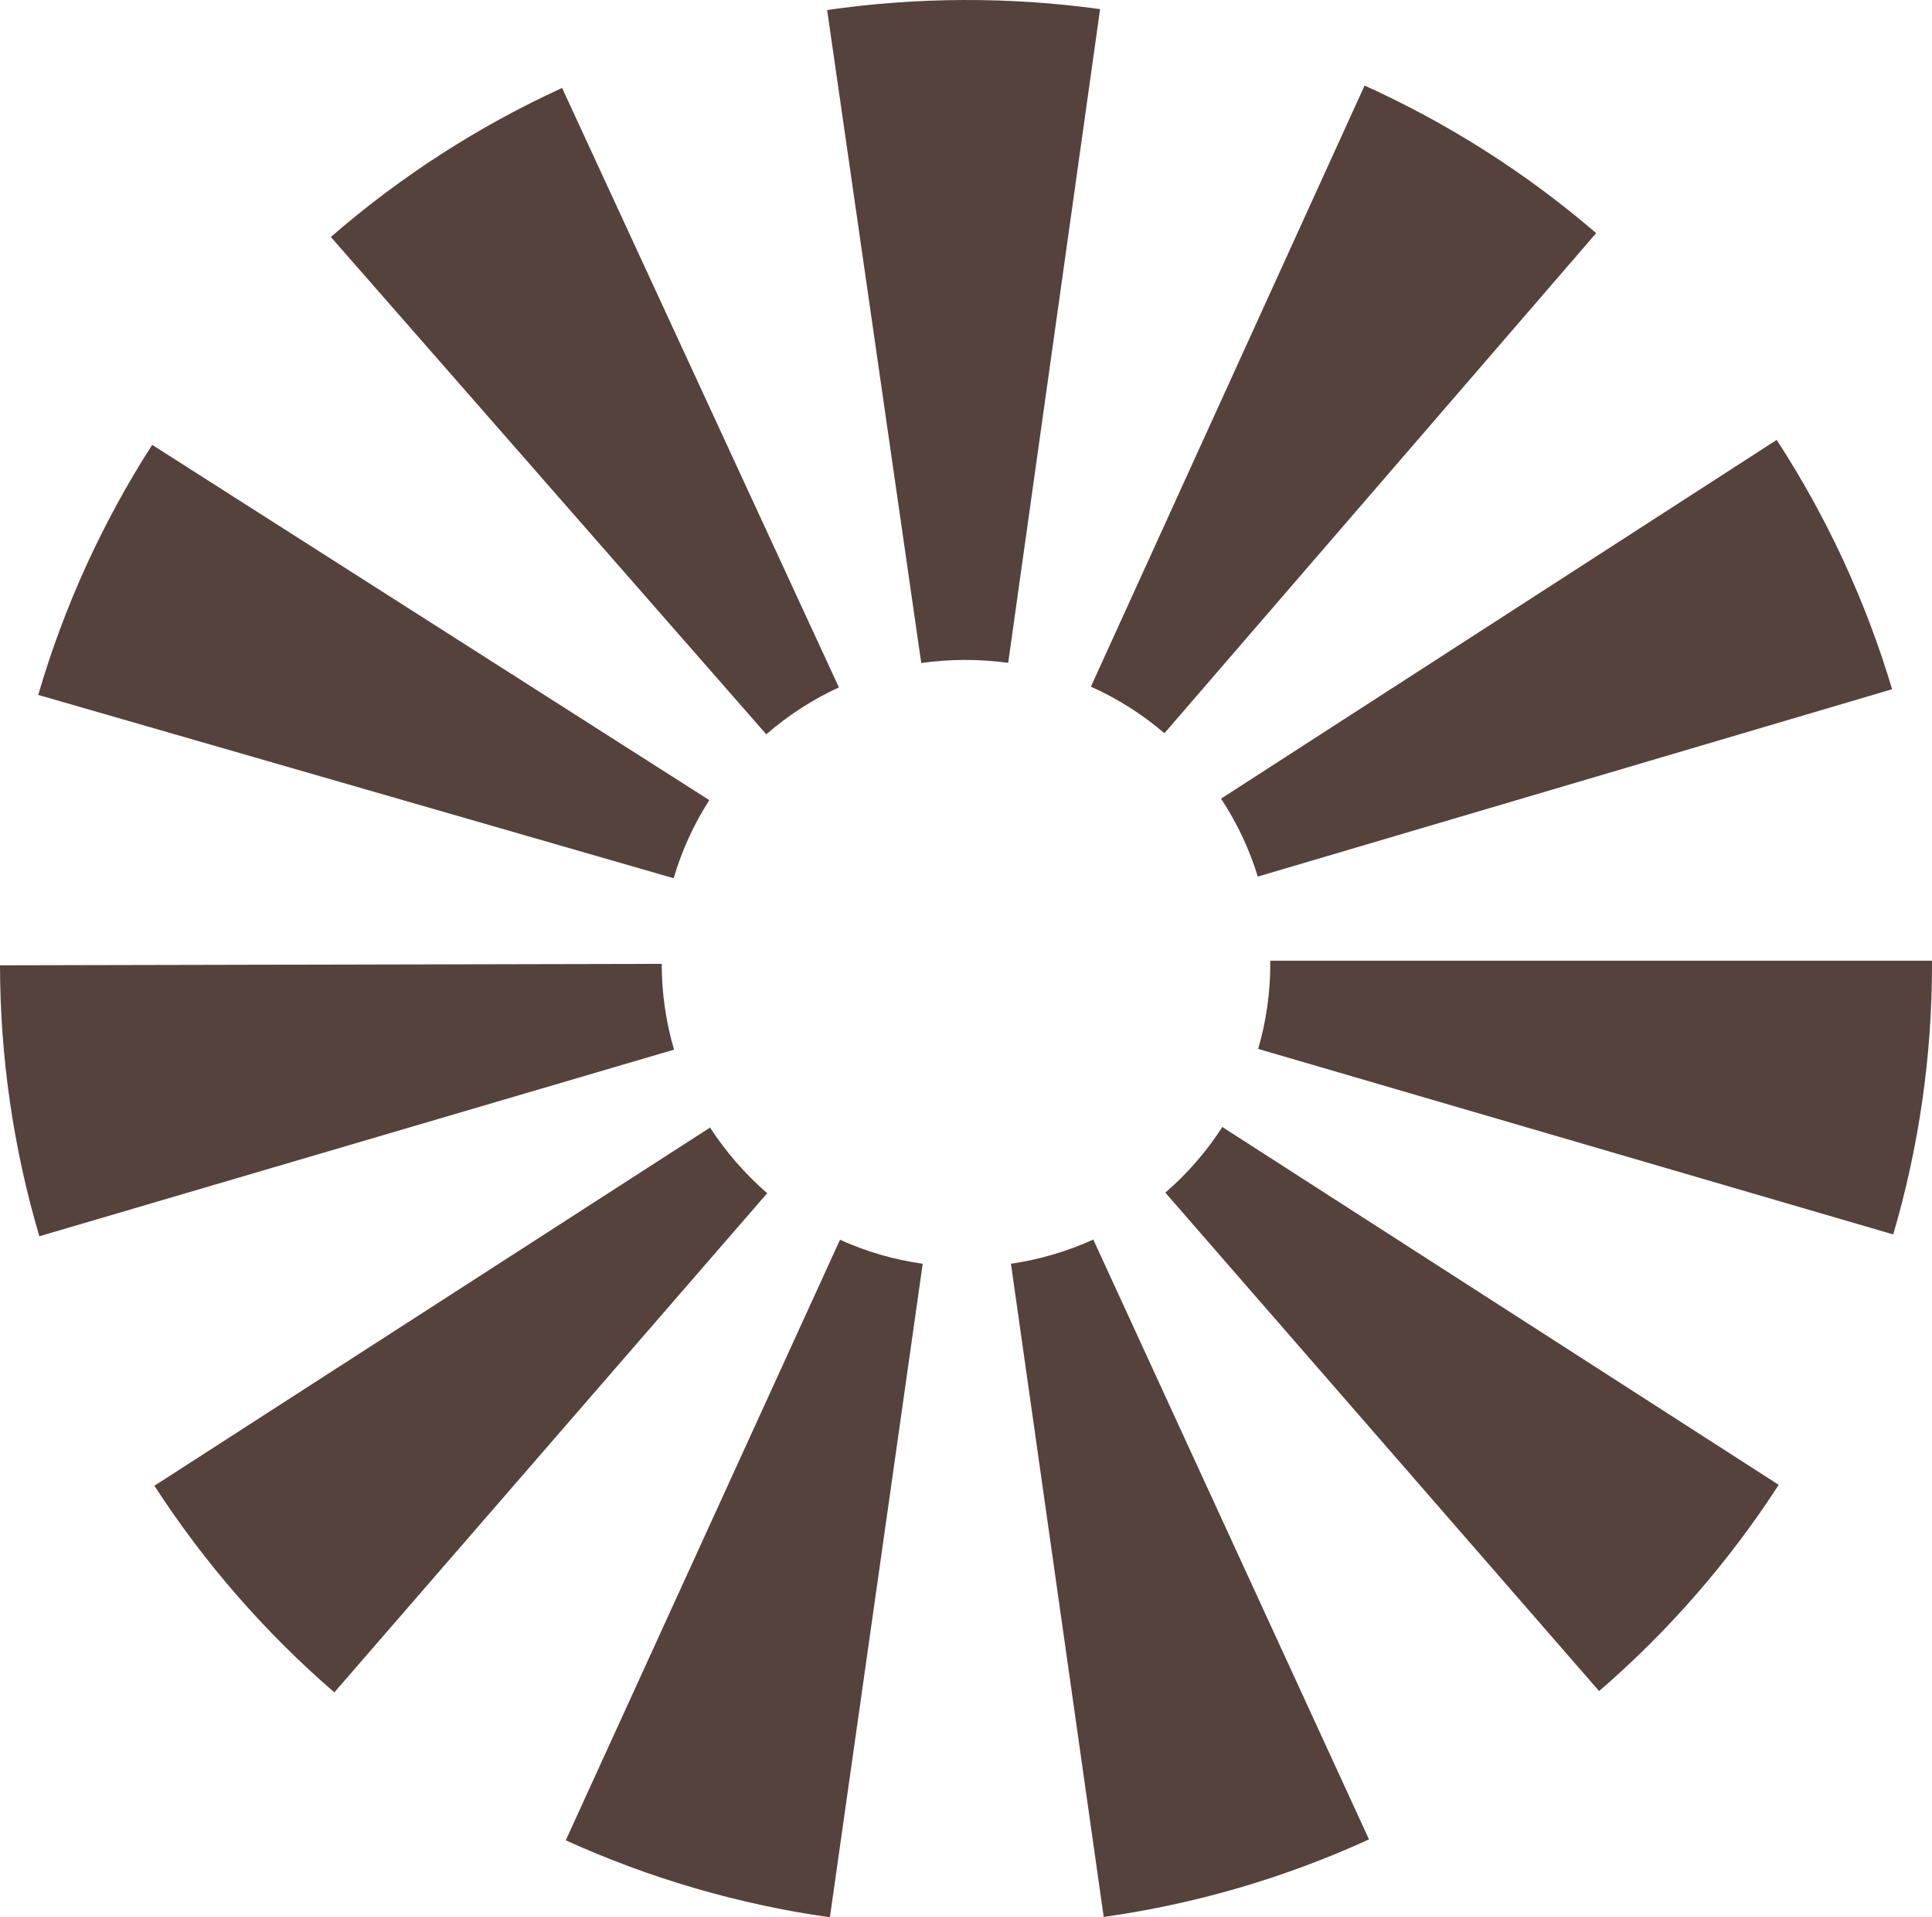 <svg width="255" height="253" viewBox="0 0 255 253" fill="none" xmlns="http://www.w3.org/2000/svg">
<path d="M109.535 253C97.487 251.291 85.748 247.87 74.673 242.84L110.869 163.592C114.337 165.165 118.014 166.232 121.787 166.761L109.535 253ZM145.683 253L133.432 166.761C137.186 166.209 140.845 165.134 144.3 163.568L180.691 242.719C169.58 247.803 157.788 251.25 145.683 252.952V253ZM44.13 223.318C34.96 215.396 26.964 206.217 20.379 196.056L93.718 148.788C95.811 152.014 98.351 154.93 101.262 157.448L44.13 223.318ZM211.064 223.149L153.81 157.375C156.72 154.862 159.253 151.946 161.331 148.715L234.767 195.935C228.2 206.081 220.219 215.244 211.064 223.149V223.149ZM5.192 163.133C1.764 151.522 0.015 139.483 0 127.379L87.337 127.186C87.338 131.017 87.885 134.829 88.963 138.507L5.192 163.133ZM249.881 162.891L166.062 138.41C167.133 134.74 167.672 130.935 167.663 127.113V126.774H255V127.113C255.019 139.222 253.295 151.27 249.881 162.891ZM88.914 115.889L5.046 91.698C8.447 80.037 13.513 68.925 20.087 58.702L93.62 105.583C91.57 108.779 89.985 112.249 88.914 115.889V115.889ZM166.013 115.671C164.898 112.03 163.264 108.567 161.161 105.39L234.5 58.049C241.129 68.233 246.26 79.312 249.735 90.948L166.013 115.671ZM101.141 96.899L43.669 31.27C52.847 23.295 63.125 16.672 74.188 11.604L110.724 90.706C107.25 92.304 104.023 94.389 101.141 96.899V96.899ZM153.689 96.754C150.769 94.25 147.5 92.18 143.985 90.61L180.108 11.289C191.178 16.291 201.472 22.848 210.676 30.762L153.689 96.754ZM121.593 87.489L109.171 1.323C121.115 -0.399 133.243 -0.44 145.198 1.202L133.068 87.465C129.26 86.948 125.398 86.956 121.593 87.489Z" fill="#55423D"/>
</svg>

